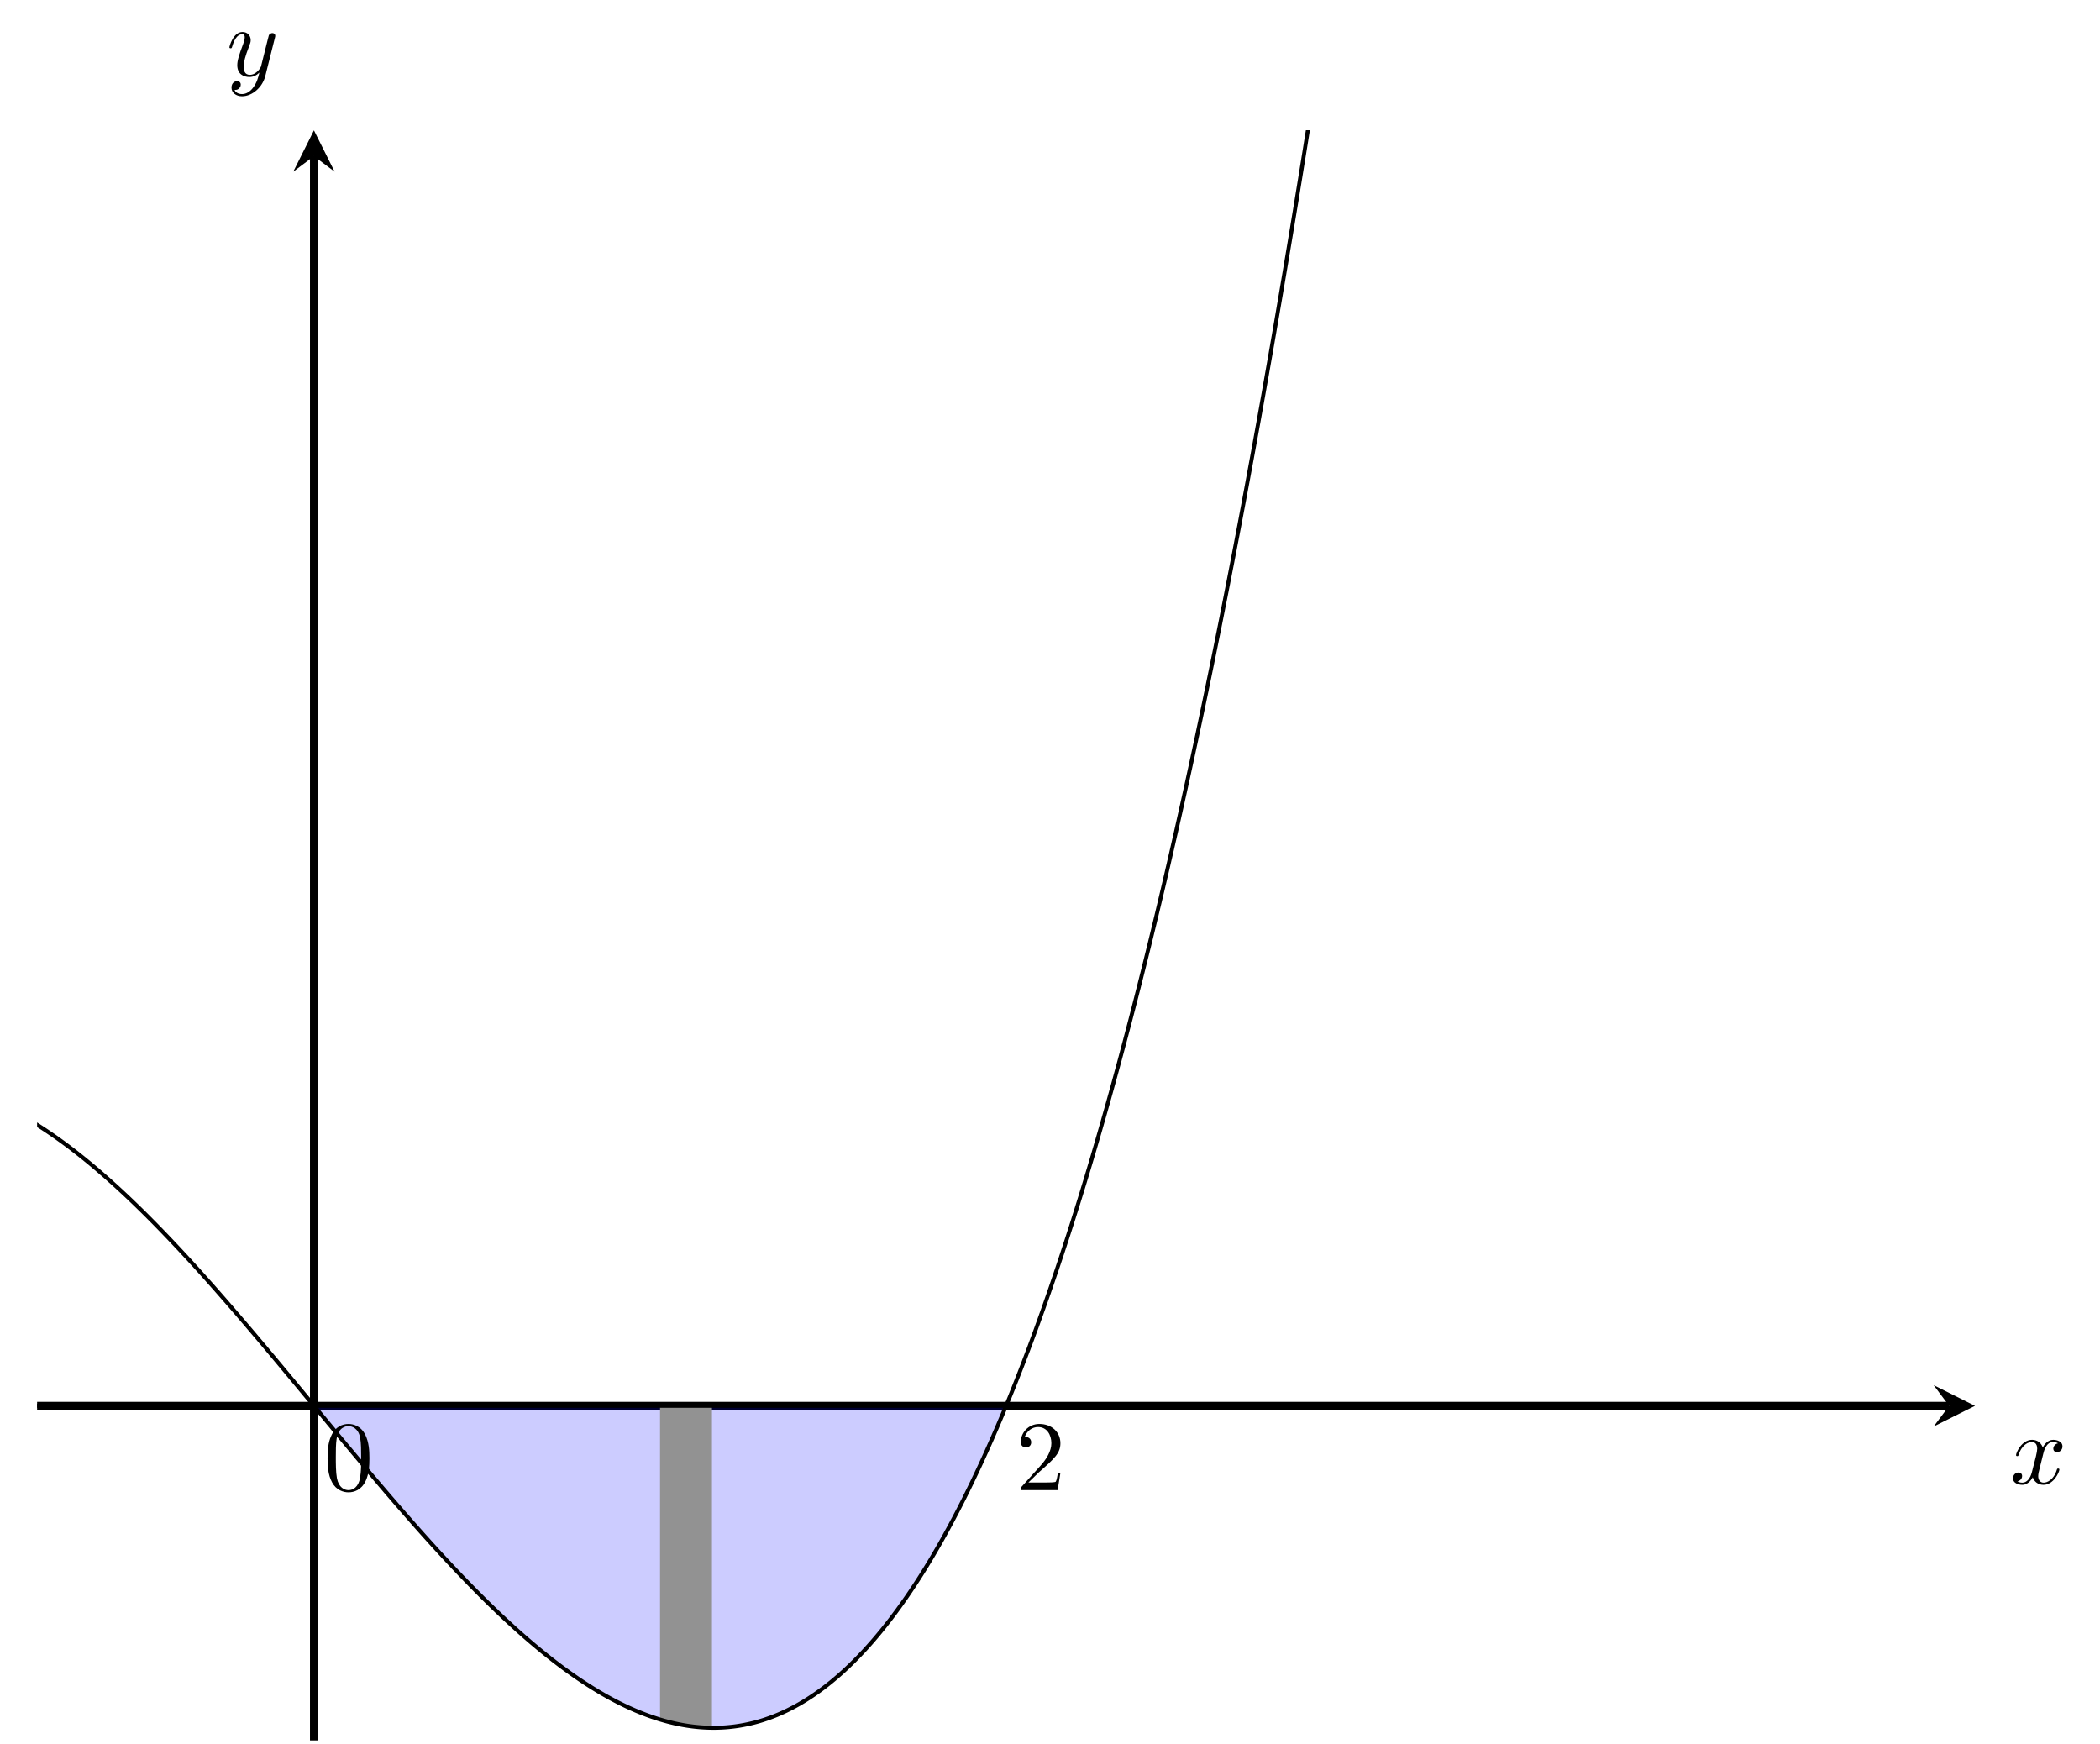 <?xml version="1.0" encoding="UTF-8" standalone="no"?>
<!DOCTYPE svg PUBLIC "-//W3C//DTD SVG 1.1//EN" "http://www.w3.org/Graphics/SVG/1.1/DTD/svg11.dtd">
<svg xmlns="http://www.w3.org/2000/svg" xmlns:xlink="http://www.w3.org/1999/xlink" version="1.1" width="584.8pt" height="485.725pt" viewBox="0 0 584.8 485.725">
<g enable-background="new">
<path transform="matrix(2.778,0,0,-2.778,10.331,484.617)" stroke-width=".797" stroke-linecap="butt" stroke-miterlimit="10" stroke-linejoin="miter" fill="none" stroke="#000000" d="M 0 33.537 L 191.686 33.537 "/>
<path transform="matrix(2.778,0,0,-2.778,542.792,391.459)" d="M 2.59 0 L -1.554 2.072 L 0 0 L -1.554 -2.072 "/>
<path transform="matrix(2.778,0,0,-2.778,10.331,484.617)" stroke-width=".797" stroke-linecap="butt" stroke-miterlimit="10" stroke-linejoin="miter" fill="none" stroke="#000000" d="M 27.753 0 L 27.753 158.807 "/>
<path transform="matrix(0,-2.778,-2.778,-0,87.424,43.486)" d="M 2.59 0 L -1.554 2.072 L 0 0 L -1.554 -2.072 "/>
<clipPath id="cp0">
<path transform="matrix(2.778,0,0,-2.778,10.331,484.617)" d="M 0 0 L 194.277 0 L 194.277 161.397 L 0 161.397 Z "/>
</clipPath>
<g clip-path="url(#cp0)">
<path transform="matrix(2.778,0,0,-2.778,10.331,484.617)" d="M 27.754 33.537 L 27.788 33.495 L 27.962 33.285 L 28.135 33.075 L 28.309 32.866 L 28.483 32.656 L 28.656 32.446 L 28.83 32.236 L 29.004 32.027 L 29.177 31.817 L 29.351 31.608 L 29.525 31.398 L 29.698 31.189 L 29.872 30.98 L 30.045 30.77 L 30.219 30.561 L 30.393 30.352 L 30.566 30.143 L 30.74 29.935 L 30.914 29.726 L 31.087 29.518 L 31.261 29.309 L 31.435 29.101 L 31.608 28.893 L 31.782 28.686 L 31.955 28.478 L 32.129 28.271 L 32.303 28.063 L 32.476 27.856 L 32.65 27.65 L 32.824 27.443 L 32.997 27.237 L 33.171 27.03 L 33.345 26.825 L 33.518 26.619 L 33.692 26.414 L 33.865 26.209 L 34.039 26.004 L 34.213 25.799 L 34.386 25.595 L 34.56 25.391 L 34.734 25.188 L 34.907 24.984 L 35.081 24.781 L 35.255 24.579 L 35.428 24.376 L 35.602 24.175 L 35.775 23.973 L 35.949 23.772 L 36.123 23.571 L 36.296 23.37 L 36.47 23.17 L 36.644 22.971 L 36.817 22.771 L 36.991 22.572 L 37.164 22.374 L 37.338 22.176 L 37.512 21.978 L 37.685 21.781 L 37.859 21.585 L 38.033 21.388 L 38.206 21.193 L 38.38 20.997 L 38.554 20.802 L 38.727 20.608 L 38.901 20.414 L 39.075 20.221 L 39.248 20.028 L 39.422 19.836 L 39.595 19.644 L 39.769 19.453 L 39.943 19.262 L 40.116 19.072 L 40.29 18.883 L 40.464 18.694 L 40.637 18.505 L 40.811 18.317 L 40.984 18.13 L 41.158 17.944 L 41.332 17.758 L 41.505 17.572 L 41.679 17.387 L 41.853 17.203 L 42.026 17.02 L 42.2 16.837 L 42.374 16.655 L 42.547 16.473 L 42.721 16.292 L 42.894 16.112 L 43.068 15.933 L 43.242 15.754 L 43.415 15.576 L 43.589 15.398 L 43.763 15.222 L 43.936 15.046 L 44.11 14.87 L 44.284 14.696 L 44.457 14.522 L 44.631 14.349 L 44.804 14.177 L 44.978 14.006 L 45.152 13.835 L 45.325 13.665 L 45.499 13.496 L 45.673 13.328 L 45.846 13.161 L 46.02 12.994 L 46.194 12.828 L 46.367 12.663 L 46.541 12.499 L 46.714 12.336 L 46.888 12.174 L 47.062 12.012 L 47.235 11.851 L 47.409 11.692 L 47.583 11.533 L 47.756 11.375 L 47.93 11.218 L 48.104 11.062 L 48.277 10.906 L 48.451 10.752 L 48.624 10.599 L 48.798 10.446 L 48.972 10.295 L 49.145 10.145 L 49.319 9.995 L 49.493 9.846 L 49.666 9.699 L 49.84 9.552 L 50.014 9.407 L 50.187 9.262 L 50.361 9.119 L 50.534 8.976 L 50.708 8.835 L 50.882 8.695 L 51.055 8.555 L 51.229 8.417 L 51.403 8.28 L 51.576 8.143 L 51.75 8.008 L 51.924 7.874 L 52.097 7.742 L 52.271 7.61 L 52.444 7.479 L 52.618 7.35 L 52.792 7.221 L 52.965 7.094 L 53.139 6.968 L 53.313 6.843 L 53.486 6.719 L 53.66 6.596 L 53.834 6.475 L 54.007 6.354 L 54.181 6.235 L 54.354 6.117 L 54.528 6.001 L 54.702 5.885 L 54.875 5.771 L 55.049 5.658 L 55.223 5.546 L 55.396 5.436 L 55.57 5.326 L 55.744 5.218 L 55.917 5.112 L 56.091 5.006 L 56.264 4.902 L 56.438 4.799 L 56.612 4.698 L 56.785 4.597 L 56.959 4.498 L 57.133 4.401 L 57.306 4.304 L 57.48 4.209 L 57.653 4.116 L 57.827 4.024 L 58.001 3.933 L 58.174 3.843 L 58.348 3.755 L 58.522 3.668 L 58.695 3.583 L 58.869 3.499 L 59.043 3.417 L 59.216 3.335 L 59.39 3.256 L 59.563 3.177 L 59.737 3.101 L 59.911 3.025 L 60.084 2.951 L 60.258 2.879 L 60.432 2.808 L 60.605 2.739 L 60.779 2.671 L 60.953 2.604 L 61.126 2.539 L 61.3 2.476 L 61.473 2.414 L 61.647 2.354 L 61.821 2.295 L 61.994 2.237 L 62.168 2.182 L 62.342 2.127 L 62.515 2.075 L 62.689 2.024 L 62.863 1.974 L 63.036 1.927 L 63.21 1.88 L 63.383 1.836 L 63.557 1.793 L 63.731 1.751 L 63.904 1.711 L 64.078 1.673 L 64.252 1.637 L 64.425 1.602 L 64.599 1.569 L 64.773 1.537 L 64.946 1.508 L 65.12 1.479 L 65.293 1.453 L 65.467 1.428 L 65.641 1.405 L 65.814 1.384 L 65.988 1.365 L 66.162 1.347 L 66.335 1.331 L 66.509 1.316 L 66.683 1.304 L 66.856 1.293 L 67.03 1.284 L 67.203 1.277 L 67.377 1.271 L 67.551 1.268 L 67.724 1.266 L 67.898 1.266 L 68.072 1.268 L 68.245 1.271 L 68.419 1.277 L 68.593 1.284 L 68.766 1.293 L 68.94 1.304 L 69.113 1.317 L 69.287 1.332 L 69.461 1.349 L 69.634 1.367 L 69.808 1.388 L 69.982 1.41 L 70.155 1.434 L 70.329 1.461 L 70.503 1.489 L 70.676 1.519 L 70.85 1.551 L 71.023 1.585 L 71.197 1.621 L 71.371 1.659 L 71.544 1.699 L 71.718 1.741 L 71.892 1.784 L 72.065 1.83 L 72.239 1.878 L 72.413 1.928 L 72.586 1.98 L 72.76 2.034 L 72.933 2.09 L 73.107 2.148 L 73.281 2.209 L 73.454 2.271 L 73.628 2.335 L 73.802 2.401 L 73.975 2.47 L 74.149 2.54 L 74.323 2.613 L 74.496 2.688 L 74.67 2.765 L 74.843 2.844 L 75.017 2.925 L 75.191 3.008 L 75.364 3.094 L 75.538 3.182 L 75.712 3.271 L 75.885 3.363 L 76.059 3.457 L 76.233 3.554 L 76.406 3.652 L 76.58 3.753 L 76.753 3.856 L 76.927 3.961 L 77.101 4.069 L 77.274 4.179 L 77.448 4.291 L 77.622 4.405 L 77.795 4.521 L 77.969 4.64 L 78.142 4.761 L 78.316 4.884 L 78.49 5.01 L 78.663 5.138 L 78.837 5.268 L 79.011 5.4 L 79.184 5.535 L 79.358 5.673 L 79.532 5.812 L 79.705 5.954 L 79.879 6.098 L 80.053 6.245 L 80.226 6.394 L 80.4 6.545 L 80.573 6.699 L 80.747 6.855 L 80.921 7.014 L 81.094 7.175 L 81.268 7.338 L 81.442 7.504 L 81.615 7.672 L 81.789 7.843 L 81.963 8.016 L 82.136 8.192 L 82.31 8.37 L 82.483 8.55 L 82.657 8.733 L 82.831 8.919 L 83.004 9.107 L 83.178 9.298 L 83.352 9.491 L 83.525 9.686 L 83.699 9.884 L 83.873 10.085 L 84.046 10.288 L 84.22 10.494 L 84.393 10.702 L 84.567 10.913 L 84.741 11.127 L 84.914 11.343 L 85.088 11.562 L 85.262 11.783 L 85.435 12.007 L 85.609 12.233 L 85.782 12.462 L 85.956 12.694 L 86.13 12.929 L 86.303 13.166 L 86.477 13.405 L 86.651 13.648 L 86.824 13.893 L 86.998 14.141 L 87.172 14.391 L 87.345 14.644 L 87.519 14.9 L 87.692 15.159 L 87.866 15.42 L 88.04 15.684 L 88.213 15.951 L 88.387 16.22 L 88.561 16.492 L 88.734 16.767 L 88.908 17.045 L 89.082 17.326 L 89.255 17.609 L 89.429 17.895 L 89.602 18.184 L 89.776 18.476 L 89.95 18.77 L 90.123 19.068 L 90.297 19.368 L 90.471 19.671 L 90.644 19.977 L 90.818 20.286 L 90.992 20.597 L 91.165 20.912 L 91.339 21.229 L 91.512 21.549 L 91.686 21.873 L 91.86 22.199 L 92.033 22.528 L 92.207 22.859 L 92.381 23.194 L 92.554 23.532 L 92.728 23.873 L 92.902 24.216 L 93.075 24.563 L 93.249 24.912 L 93.422 25.265 L 93.596 25.62 L 93.77 25.979 L 93.943 26.341 L 94.117 26.705 L 94.291 27.073 L 94.464 27.443 L 94.638 27.817 L 94.812 28.193 L 94.985 28.573 L 95.159 28.956 L 95.332 29.341 L 95.506 29.73 L 95.68 30.122 L 95.853 30.517 L 96.027 30.915 L 96.201 31.316 L 96.374 31.721 L 96.548 32.128 L 96.722 32.539 L 96.895 32.952 L 97.069 33.369 L 97.139 33.539 L 97.138 33.537 L 96.895 33.537 L 96.722 33.537 L 96.548 33.537 L 96.374 33.537 L 96.201 33.537 L 96.027 33.537 L 95.853 33.537 L 95.68 33.537 L 95.506 33.537 L 95.332 33.537 L 95.159 33.537 L 94.985 33.537 L 94.812 33.537 L 94.638 33.537 L 94.464 33.537 L 94.291 33.537 L 94.117 33.537 L 93.943 33.537 L 93.77 33.537 L 93.596 33.537 L 93.422 33.537 L 93.249 33.537 L 93.075 33.537 L 92.902 33.537 L 92.728 33.537 L 92.554 33.537 L 92.381 33.537 L 92.207 33.537 L 92.033 33.537 L 91.86 33.537 L 91.686 33.537 L 91.512 33.537 L 91.339 33.537 L 91.165 33.537 L 90.992 33.537 L 90.818 33.537 L 90.644 33.537 L 90.471 33.537 L 90.297 33.537 L 90.123 33.537 L 89.95 33.537 L 89.776 33.537 L 89.602 33.537 L 89.429 33.537 L 89.255 33.537 L 89.082 33.537 L 88.908 33.537 L 88.734 33.537 L 88.561 33.537 L 88.387 33.537 L 88.213 33.537 L 88.04 33.537 L 87.866 33.537 L 87.692 33.537 L 87.519 33.537 L 87.345 33.537 L 87.172 33.537 L 86.998 33.537 L 86.824 33.537 L 86.651 33.537 L 86.477 33.537 L 86.303 33.537 L 86.13 33.537 L 85.956 33.537 L 85.782 33.537 L 85.609 33.537 L 85.435 33.537 L 85.262 33.537 L 85.088 33.537 L 84.914 33.537 L 84.741 33.537 L 84.567 33.537 L 84.393 33.537 L 84.22 33.537 L 84.046 33.537 L 83.873 33.537 L 83.699 33.537 L 83.525 33.537 L 83.352 33.537 L 83.178 33.537 L 83.004 33.537 L 82.831 33.537 L 82.657 33.537 L 82.483 33.537 L 82.31 33.537 L 82.136 33.537 L 81.963 33.537 L 81.789 33.537 L 81.615 33.537 L 81.442 33.537 L 81.268 33.537 L 81.094 33.537 L 80.921 33.537 L 80.747 33.537 L 80.573 33.537 L 80.4 33.537 L 80.226 33.537 L 80.053 33.537 L 79.879 33.537 L 79.705 33.537 L 79.532 33.537 L 79.358 33.537 L 79.184 33.537 L 79.011 33.537 L 78.837 33.537 L 78.663 33.537 L 78.49 33.537 L 78.316 33.537 L 78.142 33.537 L 77.969 33.537 L 77.795 33.537 L 77.622 33.537 L 77.448 33.537 L 77.274 33.537 L 77.101 33.537 L 76.927 33.537 L 76.753 33.537 L 76.58 33.537 L 76.406 33.537 L 76.233 33.537 L 76.059 33.537 L 75.885 33.537 L 75.712 33.537 L 75.538 33.537 L 75.364 33.537 L 75.191 33.537 L 75.017 33.537 L 74.843 33.537 L 74.67 33.537 L 74.496 33.537 L 74.323 33.537 L 74.149 33.537 L 73.975 33.537 L 73.802 33.537 L 73.628 33.537 L 73.454 33.537 L 73.281 33.537 L 73.107 33.537 L 72.933 33.537 L 72.76 33.537 L 72.586 33.537 L 72.413 33.537 L 72.239 33.537 L 72.065 33.537 L 71.892 33.537 L 71.718 33.537 L 71.544 33.537 L 71.371 33.537 L 71.197 33.537 L 71.023 33.537 L 70.85 33.537 L 70.676 33.537 L 70.503 33.537 L 70.329 33.537 L 70.155 33.537 L 69.982 33.537 L 69.808 33.537 L 69.634 33.537 L 69.461 33.537 L 69.287 33.537 L 69.113 33.537 L 68.94 33.537 L 68.766 33.537 L 68.593 33.537 L 68.419 33.537 L 68.245 33.537 L 68.072 33.537 L 67.898 33.537 L 67.724 33.537 L 67.551 33.537 L 67.377 33.537 L 67.203 33.537 L 67.03 33.537 L 66.856 33.537 L 66.683 33.537 L 66.509 33.537 L 66.335 33.537 L 66.162 33.537 L 65.988 33.537 L 65.814 33.537 L 65.641 33.537 L 65.467 33.537 L 65.293 33.537 L 65.12 33.537 L 64.946 33.537 L 64.773 33.537 L 64.599 33.537 L 64.425 33.537 L 64.252 33.537 L 64.078 33.537 L 63.904 33.537 L 63.731 33.537 L 63.557 33.537 L 63.383 33.537 L 63.21 33.537 L 63.036 33.537 L 62.863 33.537 L 62.689 33.537 L 62.515 33.537 L 62.342 33.537 L 62.168 33.537 L 61.994 33.537 L 61.821 33.537 L 61.647 33.537 L 61.473 33.537 L 61.3 33.537 L 61.126 33.537 L 60.953 33.537 L 60.779 33.537 L 60.605 33.537 L 60.432 33.537 L 60.258 33.537 L 60.084 33.537 L 59.911 33.537 L 59.737 33.537 L 59.563 33.537 L 59.39 33.537 L 59.216 33.537 L 59.043 33.537 L 58.869 33.537 L 58.695 33.537 L 58.522 33.537 L 58.348 33.537 L 58.174 33.537 L 58.001 33.537 L 57.827 33.537 L 57.653 33.537 L 57.48 33.537 L 57.306 33.537 L 57.133 33.537 L 56.959 33.537 L 56.785 33.537 L 56.612 33.537 L 56.438 33.537 L 56.264 33.537 L 56.091 33.537 L 55.917 33.537 L 55.744 33.537 L 55.57 33.537 L 55.396 33.537 L 55.223 33.537 L 55.049 33.537 L 54.875 33.537 L 54.702 33.537 L 54.528 33.537 L 54.354 33.537 L 54.181 33.537 L 54.007 33.537 L 53.834 33.537 L 53.66 33.537 L 53.486 33.537 L 53.313 33.537 L 53.139 33.537 L 52.965 33.537 L 52.792 33.537 L 52.618 33.537 L 52.444 33.537 L 52.271 33.537 L 52.097 33.537 L 51.924 33.537 L 51.75 33.537 L 51.576 33.537 L 51.403 33.537 L 51.229 33.537 L 51.055 33.537 L 50.882 33.537 L 50.708 33.537 L 50.534 33.537 L 50.361 33.537 L 50.187 33.537 L 50.014 33.537 L 49.84 33.537 L 49.666 33.537 L 49.493 33.537 L 49.319 33.537 L 49.145 33.537 L 48.972 33.537 L 48.798 33.537 L 48.624 33.537 L 48.451 33.537 L 48.277 33.537 L 48.104 33.537 L 47.93 33.537 L 47.756 33.537 L 47.583 33.537 L 47.409 33.537 L 47.235 33.537 L 47.062 33.537 L 46.888 33.537 L 46.714 33.537 L 46.541 33.537 L 46.367 33.537 L 46.194 33.537 L 46.02 33.537 L 45.846 33.537 L 45.673 33.537 L 45.499 33.537 L 45.325 33.537 L 45.152 33.537 L 44.978 33.537 L 44.804 33.537 L 44.631 33.537 L 44.457 33.537 L 44.284 33.537 L 44.11 33.537 L 43.936 33.537 L 43.763 33.537 L 43.589 33.537 L 43.415 33.537 L 43.242 33.537 L 43.068 33.537 L 42.894 33.537 L 42.721 33.537 L 42.547 33.537 L 42.374 33.537 L 42.2 33.537 L 42.026 33.537 L 41.853 33.537 L 41.679 33.537 L 41.505 33.537 L 41.332 33.537 L 41.158 33.537 L 40.984 33.537 L 40.811 33.537 L 40.637 33.537 L 40.464 33.537 L 40.29 33.537 L 40.116 33.537 L 39.943 33.537 L 39.769 33.537 L 39.595 33.537 L 39.422 33.537 L 39.248 33.537 L 39.075 33.537 L 38.901 33.537 L 38.727 33.537 L 38.554 33.537 L 38.38 33.537 L 38.206 33.537 L 38.033 33.537 L 37.859 33.537 L 37.685 33.537 L 37.512 33.537 L 37.338 33.537 L 37.164 33.537 L 36.991 33.537 L 36.817 33.537 L 36.644 33.537 L 36.47 33.537 L 36.296 33.537 L 36.123 33.537 L 35.949 33.537 L 35.775 33.537 L 35.602 33.537 L 35.428 33.537 L 35.255 33.537 L 35.081 33.537 L 34.907 33.537 L 34.734 33.537 L 34.56 33.537 L 34.386 33.537 L 34.213 33.537 L 34.039 33.537 L 33.865 33.537 L 33.692 33.537 L 33.518 33.537 L 33.345 33.537 L 33.171 33.537 L 32.997 33.537 L 32.824 33.537 L 32.65 33.537 L 32.476 33.537 L 32.303 33.537 L 32.129 33.537 L 31.955 33.537 L 31.782 33.537 L 31.608 33.537 L 31.435 33.537 L 31.261 33.537 L 31.087 33.537 L 30.914 33.537 L 30.74 33.537 L 30.566 33.537 L 30.393 33.537 L 30.219 33.537 L 30.045 33.537 L 29.872 33.537 L 29.698 33.537 L 29.525 33.537 L 29.351 33.537 L 29.177 33.537 L 29.004 33.537 L 28.83 33.537 L 28.656 33.537 L 28.483 33.537 L 28.309 33.537 L 28.135 33.537 L 27.962 33.537 L 27.788 33.537 L 27.753 33.537 Z " fill="#0000ff" fill-opacity=".2"/>
</g>
<clipPath id="cp1">
<path transform="matrix(2.778,0,0,-2.778,10.331,484.617)" d="M 0 0 L 194.277 0 L 194.277 161.397 L 0 161.397 Z "/>
</clipPath>
<g clip-path="url(#cp1)">
<path transform="matrix(2.778,0,0,-2.778,10.331,484.617)" d="M 62.446 2.096 L 62.515 2.075 L 62.689 2.024 L 62.863 1.974 L 63.036 1.927 L 63.21 1.88 L 63.383 1.836 L 63.557 1.793 L 63.731 1.751 L 63.904 1.711 L 64.078 1.673 L 64.252 1.637 L 64.425 1.602 L 64.599 1.569 L 64.773 1.537 L 64.946 1.508 L 65.12 1.479 L 65.293 1.453 L 65.467 1.428 L 65.641 1.405 L 65.814 1.384 L 65.988 1.365 L 66.162 1.347 L 66.335 1.331 L 66.509 1.316 L 66.683 1.304 L 66.856 1.293 L 67.03 1.284 L 67.203 1.277 L 67.377 1.271 L 67.551 1.268 L 67.65 1.267 L 67.65 33.537 L 67.377 33.537 L 67.203 33.537 L 67.03 33.537 L 66.856 33.537 L 66.683 33.537 L 66.509 33.537 L 66.335 33.537 L 66.162 33.537 L 65.988 33.537 L 65.814 33.537 L 65.641 33.537 L 65.467 33.537 L 65.293 33.537 L 65.12 33.537 L 64.946 33.537 L 64.773 33.537 L 64.599 33.537 L 64.425 33.537 L 64.252 33.537 L 64.078 33.537 L 63.904 33.537 L 63.731 33.537 L 63.557 33.537 L 63.383 33.537 L 63.21 33.537 L 63.036 33.537 L 62.863 33.537 L 62.689 33.537 L 62.515 33.537 L 62.446 33.537 Z " fill="#929292"/>
</g>
<clipPath id="cp2">
<path transform="matrix(2.778,0,0,-2.778,10.331,484.617)" d="M 0 0 L 194.277 0 L 194.277 161.397 L 0 161.397 Z "/>
</clipPath>
<g clip-path="url(#cp2)">
<path transform="matrix(2.778,0,0,-2.778,10.331,484.617)" stroke-width=".399" stroke-linecap="butt" stroke-miterlimit="10" stroke-linejoin="miter" fill="none" stroke="#000000" d="M -6.939 64.978 L -6.765 64.925 L -6.592 64.87 L -6.418 64.814 L -6.244 64.756 L -6.071 64.696 L -5.897 64.635 L -5.723 64.573 L -5.55 64.509 L -5.376 64.443 L -5.203 64.376 L -5.029 64.308 L -4.855 64.237 L -4.682 64.166 L -4.508 64.093 L -4.334 64.019 L -4.161 63.943 L -3.987 63.865 L -3.813 63.786 L -3.64 63.706 L -3.466 63.624 L -3.293 63.541 L -3.119 63.457 L -2.945 63.371 L -2.772 63.284 L -2.598 63.195 L -2.424 63.105 L -2.251 63.014 L -2.077 62.921 L -1.903 62.827 L -1.73 62.731 L -1.556 62.634 L -1.383 62.536 L -1.209 62.437 L -1.035 62.336 L -.862 62.234 L -.688 62.13 L -.514 62.026 L -.341 61.92 L -.167 61.812 L .006 61.704 L .18 61.594 L .354 61.483 L .527 61.371 L .701 61.257 L .875 61.142 L 1.048 61.026 L 1.222 60.909 L 1.396 60.791 L 1.569 60.671 L 1.743 60.551 L 1.916 60.429 L 2.09 60.306 L 2.264 60.181 L 2.437 60.056 L 2.611 59.929 L 2.785 59.801 L 2.958 59.673 L 3.132 59.543 L 3.306 59.411 L 3.479 59.279 L 3.653 59.146 L 3.826 59.012 L 4 58.876 L 4.174 58.739 L 4.347 58.602 L 4.521 58.463 L 4.695 58.323 L 4.868 58.182 L 5.042 58.041 L 5.216 57.898 L 5.389 57.754 L 5.563 57.609 L 5.736 57.463 L 5.91 57.316 L 6.084 57.168 L 6.257 57.019 L 6.431 56.869 L 6.605 56.718 L 6.778 56.567 L 6.952 56.414 L 7.126 56.26 L 7.299 56.105 L 7.473 55.95 L 7.646 55.793 L 7.82 55.636 L 7.994 55.478 L 8.167 55.318 L 8.341 55.158 L 8.515 54.997 L 8.688 54.836 L 8.862 54.673 L 9.036 54.509 L 9.209 54.345 L 9.383 54.179 L 9.556 54.013 L 9.73 53.846 L 9.904 53.679 L 10.077 53.51 L 10.251 53.341 L 10.425 53.171 L 10.598 53 L 10.772 52.828 L 10.946 52.655 L 11.119 52.482 L 11.293 52.308 L 11.466 52.133 L 11.64 51.958 L 11.814 51.782 L 11.987 51.605 L 12.161 51.427 L 12.335 51.249 L 12.508 51.07 L 12.682 50.89 L 12.855 50.709 L 13.029 50.528 L 13.203 50.346 L 13.376 50.164 L 13.55 49.981 L 13.724 49.797 L 13.897 49.613 L 14.071 49.428 L 14.245 49.242 L 14.418 49.056 L 14.592 48.869 L 14.765 48.681 L 14.939 48.493 L 15.113 48.305 L 15.286 48.115 L 15.46 47.926 L 15.634 47.735 L 15.807 47.544 L 15.981 47.353 L 16.155 47.161 L 16.328 46.969 L 16.502 46.776 L 16.675 46.582 L 16.849 46.388 L 17.023 46.194 L 17.196 45.998 L 17.37 45.803 L 17.544 45.607 L 17.717 45.411 L 17.891 45.214 L 18.065 45.016 L 18.238 44.819 L 18.412 44.62 L 18.585 44.422 L 18.759 44.223 L 18.933 44.023 L 19.106 43.824 L 19.28 43.623 L 19.454 43.423 L 19.627 43.222 L 19.801 43.02 L 19.975 42.819 L 20.148 42.617 L 20.322 42.414 L 20.495 42.211 L 20.669 42.008 L 20.843 41.805 L 21.016 41.601 L 21.19 41.397 L 21.364 41.193 L 21.537 40.988 L 21.711 40.783 L 21.885 40.578 L 22.058 40.373 L 22.232 40.167 L 22.405 39.961 L 22.579 39.755 L 22.753 39.548 L 22.926 39.342 L 23.1 39.135 L 23.274 38.928 L 23.447 38.72 L 23.621 38.513 L 23.795 38.305 L 23.968 38.097 L 24.142 37.889 L 24.315 37.681 L 24.489 37.473 L 24.663 37.264 L 24.836 37.056 L 25.01 36.847 L 25.184 36.638 L 25.357 36.429 L 25.531 36.22 L 25.705 36.011 L 25.878 35.801 L 26.052 35.592 L 26.225 35.382 L 26.399 35.173 L 26.573 34.963 L 26.746 34.754 L 26.92 34.544 L 27.094 34.334 L 27.267 34.124 L 27.441 33.915 L 27.615 33.705 L 27.788 33.495 L 27.962 33.285 L 28.135 33.075 L 28.309 32.866 L 28.483 32.656 L 28.656 32.446 L 28.83 32.236 L 29.004 32.027 L 29.177 31.817 L 29.351 31.608 L 29.525 31.398 L 29.698 31.189 L 29.872 30.98 L 30.045 30.77 L 30.219 30.561 L 30.393 30.352 L 30.566 30.143 L 30.74 29.935 L 30.914 29.726 L 31.087 29.518 L 31.261 29.309 L 31.435 29.101 L 31.608 28.893 L 31.782 28.686 L 31.955 28.478 L 32.129 28.271 L 32.303 28.063 L 32.476 27.856 L 32.65 27.65 L 32.824 27.443 L 32.997 27.237 L 33.171 27.03 L 33.345 26.825 L 33.518 26.619 L 33.692 26.414 L 33.865 26.209 L 34.039 26.004 L 34.213 25.799 L 34.386 25.595 L 34.56 25.391 L 34.734 25.188 L 34.907 24.984 L 35.081 24.781 L 35.255 24.579 L 35.428 24.376 L 35.602 24.175 L 35.775 23.973 L 35.949 23.772 L 36.123 23.571 L 36.296 23.37 L 36.47 23.17 L 36.644 22.971 L 36.817 22.771 L 36.991 22.572 L 37.164 22.374 L 37.338 22.176 L 37.512 21.978 L 37.685 21.781 L 37.859 21.585 L 38.033 21.388 L 38.206 21.193 L 38.38 20.997 L 38.554 20.802 L 38.727 20.608 L 38.901 20.414 L 39.075 20.221 L 39.248 20.028 L 39.422 19.836 L 39.595 19.644 L 39.769 19.453 L 39.943 19.262 L 40.116 19.072 L 40.29 18.883 L 40.464 18.694 L 40.637 18.505 L 40.811 18.317 L 40.984 18.13 L 41.158 17.944 L 41.332 17.758 L 41.505 17.572 L 41.679 17.387 L 41.853 17.203 L 42.026 17.02 L 42.2 16.837 L 42.374 16.655 L 42.547 16.473 L 42.721 16.292 L 42.894 16.112 L 43.068 15.933 L 43.242 15.754 L 43.415 15.576 L 43.589 15.398 L 43.763 15.222 L 43.936 15.046 L 44.11 14.87 L 44.284 14.696 L 44.457 14.522 L 44.631 14.349 L 44.804 14.177 L 44.978 14.006 L 45.152 13.835 L 45.325 13.665 L 45.499 13.496 L 45.673 13.328 L 45.846 13.161 L 46.02 12.994 L 46.194 12.828 L 46.367 12.663 L 46.541 12.499 L 46.714 12.336 L 46.888 12.174 L 47.062 12.012 L 47.235 11.851 L 47.409 11.692 L 47.583 11.533 L 47.756 11.375 L 47.93 11.218 L 48.104 11.062 L 48.277 10.906 L 48.451 10.752 L 48.624 10.599 L 48.798 10.446 L 48.972 10.295 L 49.145 10.145 L 49.319 9.995 L 49.493 9.846 L 49.666 9.699 L 49.84 9.552 L 50.014 9.407 L 50.187 9.262 L 50.361 9.119 L 50.534 8.976 L 50.708 8.835 L 50.882 8.695 L 51.055 8.555 L 51.229 8.417 L 51.403 8.28 L 51.576 8.143 L 51.75 8.008 L 51.924 7.874 L 52.097 7.742 L 52.271 7.61 L 52.444 7.479 L 52.618 7.35 L 52.792 7.221 L 52.965 7.094 L 53.139 6.968 L 53.313 6.843 L 53.486 6.719 L 53.66 6.596 L 53.834 6.475 L 54.007 6.354 L 54.181 6.235 L 54.354 6.117 L 54.528 6.001 L 54.702 5.885 L 54.875 5.771 L 55.049 5.658 L 55.223 5.546 L 55.396 5.436 L 55.57 5.326 L 55.744 5.218 L 55.917 5.112 L 56.091 5.006 L 56.264 4.902 L 56.438 4.799 L 56.612 4.698 L 56.785 4.597 L 56.959 4.498 L 57.133 4.401 L 57.306 4.304 L 57.48 4.209 L 57.653 4.116 L 57.827 4.024 L 58.001 3.933 L 58.174 3.843 L 58.348 3.755 L 58.522 3.668 L 58.695 3.583 L 58.869 3.499 L 59.043 3.417 L 59.216 3.335 L 59.39 3.256 L 59.563 3.177 L 59.737 3.101 L 59.911 3.025 L 60.084 2.951 L 60.258 2.879 L 60.432 2.808 L 60.605 2.739 L 60.779 2.671 L 60.953 2.604 L 61.126 2.539 L 61.3 2.476 L 61.473 2.414 L 61.647 2.354 L 61.821 2.295 L 61.994 2.237 L 62.168 2.182 L 62.342 2.127 L 62.515 2.075 L 62.689 2.024 L 62.863 1.974 L 63.036 1.927 L 63.21 1.88 L 63.383 1.836 L 63.557 1.793 L 63.731 1.751 L 63.904 1.711 L 64.078 1.673 L 64.252 1.637 L 64.425 1.602 L 64.599 1.569 L 64.773 1.537 L 64.946 1.508 L 65.12 1.479 L 65.293 1.453 L 65.467 1.428 L 65.641 1.405 L 65.814 1.384 L 65.988 1.365 L 66.162 1.347 L 66.335 1.331 L 66.509 1.316 L 66.683 1.304 L 66.856 1.293 L 67.03 1.284 L 67.203 1.277 L 67.377 1.271 L 67.551 1.268 L 67.724 1.266 L 67.898 1.266 L 68.072 1.268 L 68.245 1.271 L 68.419 1.277 L 68.593 1.284 L 68.766 1.293 L 68.94 1.304 L 69.113 1.317 L 69.287 1.332 L 69.461 1.349 L 69.634 1.367 L 69.808 1.388 L 69.982 1.41 L 70.155 1.434 L 70.329 1.461 L 70.503 1.489 L 70.676 1.519 L 70.85 1.551 L 71.023 1.585 L 71.197 1.621 L 71.371 1.659 L 71.544 1.699 L 71.718 1.741 L 71.892 1.784 L 72.065 1.83 L 72.239 1.878 L 72.413 1.928 L 72.586 1.98 L 72.76 2.034 L 72.933 2.09 L 73.107 2.148 L 73.281 2.209 L 73.454 2.271 L 73.628 2.335 L 73.802 2.401 L 73.975 2.47 L 74.149 2.54 L 74.323 2.613 L 74.496 2.688 L 74.67 2.765 L 74.843 2.844 L 75.017 2.925 L 75.191 3.008 L 75.364 3.094 L 75.538 3.182 L 75.712 3.271 L 75.885 3.363 L 76.059 3.457 L 76.233 3.554 L 76.406 3.652 L 76.58 3.753 L 76.753 3.856 L 76.927 3.961 L 77.101 4.069 L 77.274 4.179 L 77.448 4.291 L 77.622 4.405 L 77.795 4.521 L 77.969 4.64 L 78.142 4.761 L 78.316 4.884 L 78.49 5.01 L 78.663 5.138 L 78.837 5.268 L 79.011 5.4 L 79.184 5.535 L 79.358 5.673 L 79.532 5.812 L 79.705 5.954 L 79.879 6.098 L 80.053 6.245 L 80.226 6.394 L 80.4 6.545 L 80.573 6.699 L 80.747 6.855 L 80.921 7.014 L 81.094 7.175 L 81.268 7.338 L 81.442 7.504 L 81.615 7.672 L 81.789 7.843 L 81.963 8.016 L 82.136 8.192 L 82.31 8.37 L 82.483 8.55 L 82.657 8.733 L 82.831 8.919 L 83.004 9.107 L 83.178 9.298 L 83.352 9.491 L 83.525 9.686 L 83.699 9.884 L 83.873 10.085 L 84.046 10.288 L 84.22 10.494 L 84.393 10.702 L 84.567 10.913 L 84.741 11.127 L 84.914 11.343 L 85.088 11.562 L 85.262 11.783 L 85.435 12.007 L 85.609 12.233 L 85.782 12.462 L 85.956 12.694 L 86.13 12.929 L 86.303 13.166 L 86.477 13.405 L 86.651 13.648 L 86.824 13.893 L 86.998 14.141 L 87.172 14.391 L 87.345 14.644 L 87.519 14.9 L 87.692 15.159 L 87.866 15.42 L 88.04 15.684 L 88.213 15.951 L 88.387 16.22 L 88.561 16.492 L 88.734 16.767 L 88.908 17.045 L 89.082 17.326 L 89.255 17.609 L 89.429 17.895 L 89.602 18.184 L 89.776 18.476 L 89.95 18.77 L 90.123 19.068 L 90.297 19.368 L 90.471 19.671 L 90.644 19.977 L 90.818 20.286 L 90.992 20.597 L 91.165 20.912 L 91.339 21.229 L 91.512 21.549 L 91.686 21.873 L 91.86 22.199 L 92.033 22.528 L 92.207 22.859 L 92.381 23.194 L 92.554 23.532 L 92.728 23.873 L 92.902 24.216 L 93.075 24.563 L 93.249 24.912 L 93.422 25.265 L 93.596 25.62 L 93.77 25.979 L 93.943 26.341 L 94.117 26.705 L 94.291 27.073 L 94.464 27.443 L 94.638 27.817 L 94.812 28.193 L 94.985 28.573 L 95.159 28.956 L 95.332 29.341 L 95.506 29.73 L 95.68 30.122 L 95.853 30.517 L 96.027 30.915 L 96.201 31.316 L 96.374 31.721 L 96.548 32.128 L 96.722 32.539 L 96.895 32.952 L 97.069 33.369 L 97.242 33.789 L 97.416 34.212 L 97.59 34.638 L 97.763 35.068 L 97.937 35.5 L 98.111 35.936 L 98.284 36.375 L 98.458 36.817 L 98.632 37.263 L 98.805 37.712 L 98.979 38.163 L 99.152 38.618 L 99.326 39.077 L 99.5 39.538 L 99.673 40.003 L 99.847 40.471 L 100.021 40.943 L 100.194 41.417 L 100.368 41.895 L 100.541 42.377 L 100.715 42.861 L 100.889 43.349 L 101.062 43.84 L 101.236 44.335 L 101.41 44.832 L 101.583 45.334 L 101.757 45.838 L 101.931 46.346 L 102.104 46.857 L 102.278 47.372 L 102.451 47.89 L 102.625 48.412 L 102.799 48.936 L 102.972 49.465 L 103.146 49.996 L 103.32 50.531 L 103.493 51.07 L 103.667 51.612 L 103.841 52.157 L 104.014 52.706 L 104.188 53.258 L 104.362 53.814 L 104.535 54.373 L 104.709 54.936 L 104.882 55.502 L 105.056 56.072 L 105.23 56.645 L 105.403 57.222 L 105.577 57.802 L 105.751 58.386 L 105.924 58.973 L 106.098 59.564 L 106.271 60.159 L 106.445 60.757 L 106.619 61.358 L 106.792 61.964 L 106.966 62.572 L 107.14 63.185 L 107.313 63.801 L 107.487 64.42 L 107.661 65.044 L 107.834 65.67 L 108.008 66.301 L 108.181 66.935 L 108.355 67.573 L 108.529 68.214 L 108.702 68.859 L 108.876 69.508 L 109.05 70.16 L 109.223 70.817 L 109.397 71.477 L 109.571 72.14 L 109.744 72.807 L 109.918 73.478 L 110.091 74.153 L 110.265 74.832 L 110.439 75.514 L 110.612 76.2 L 110.786 76.889 L 110.96 77.583 L 111.133 78.28 L 111.307 78.981 L 111.481 79.686 L 111.654 80.395 L 111.828 81.107 L 112.001 81.824 L 112.175 82.544 L 112.349 83.268 L 112.522 83.995 L 112.696 84.727 L 112.87 85.462 L 113.043 86.202 L 113.217 86.945 L 113.391 87.692 L 113.564 88.443 L 113.738 89.198 L 113.911 89.957 L 114.085 90.72 L 114.259 91.486 L 114.432 92.257 L 114.606 93.031 L 114.78 93.81 L 114.953 94.592 L 115.127 95.378 L 115.301 96.169 L 115.474 96.963 L 115.648 97.761 L 115.821 98.563 L 115.995 99.37 L 116.169 100.18 L 116.342 100.994 L 116.516 101.813 L 116.69 102.635 L 116.863 103.461 L 117.037 104.292 L 117.211 105.126 L 117.384 105.965 L 117.558 106.807 L 117.731 107.654 L 117.905 108.505 L 118.079 109.359 L 118.252 110.219 L 118.426 111.082 L 118.6 111.949 L 118.773 112.82 L 118.947 113.696 L 119.121 114.575 L 119.294 115.459 L 119.468 116.347 L 119.641 117.239 L 119.815 118.135 L 119.989 119.035 L 120.162 119.94 L 120.336 120.849 L 120.51 121.762 L 120.683 122.679 L 120.857 123.6 L 121.031 124.526 L 121.204 125.456 L 121.378 126.39 L 121.551 127.328 L 121.725 128.271 L 121.899 129.218 L 122.072 130.169 L 122.246 131.125 L 122.42 132.084 L 122.593 133.049 L 122.767 134.017 L 122.941 134.99 L 123.114 135.966 L 123.288 136.948 L 123.461 137.933 L 123.635 138.923 L 123.809 139.918 L 123.982 140.916 L 124.156 141.92 L 124.33 142.927 L 124.503 143.939 L 124.677 144.955 L 124.85 145.976 L 125.024 147.001 L 125.198 148.03 L 125.371 149.064 L 125.545 150.103 L 125.719 151.145 L 125.892 152.193 L 126.066 153.244 L 126.24 154.3 L 126.413 155.361 L 126.587 156.426 L 126.76 157.495 L 126.934 158.57 L 127.108 159.648 L 127.281 160.731 L 127.455 161.819 L 127.629 162.911 L 127.802 164.008 L 127.976 165.109 L 128.15 166.215 L 128.323 167.325 L 128.497 168.44 L 128.671 169.559 L 128.844 170.683 L 129.018 171.812 L 129.191 172.945 L 129.365 174.083 L 129.539 175.226 L 129.712 176.373 L 129.886 177.524 L 130.06 178.681 L 130.233 179.842 L 130.407 181.007 L 130.58 182.178 L 130.754 183.352 L 130.928 184.532 L 131.101 185.716 L 131.275 186.906 L 131.449 188.099 L 131.622 189.297 L 131.796 190.501 L 131.97 191.709 L 132.143 192.921 L 132.317 194.139 L 132.49 195.361 L 132.664 196.587 L 132.838 197.819 L 133.011 199.055 L 133.185 200.297 L 133.359 201.542 L 133.532 202.793 L 133.706 204.049 L 133.88 205.309 L 134.053 206.574 L 134.227 207.844 L 134.4 209.119 L 134.574 210.399 L 134.748 211.683 L 134.921 212.973 L 135.095 214.267 L 135.269 215.566 L 135.442 216.87 L 135.616 218.179 L 135.79 219.493 L 135.963 220.811 L 136.137 222.135 L 136.31 223.463 L 136.484 224.797 L 136.658 226.136 L 136.831 227.479 L 137.005 228.827 L 137.179 230.18 L 137.352 231.539 L 137.526 232.902 L 137.7 234.27 L 137.873 235.643 L 138.047 237.021 L 138.22 238.405 L 138.394 239.792 L 138.568 241.186 L 138.741 242.584 L 138.915 243.988 L 139.089 245.396 L 139.262 246.809 L 139.436 248.227 L 139.61 249.651 L 139.783 251.08 L 139.957 252.514 L 140.13 253.952 L 140.304 255.396 L 140.478 256.845 L 140.651 258.299 L 140.825 259.759 L 140.999 261.223 L 141.172 262.692 L 141.346 264.167 L 141.52 265.647 L 141.693 267.132 L 141.867 268.622 L 142.04 270.117 L 142.214 271.618 L 142.388 273.123 L 142.561 274.635 L 142.735 276.151 L 142.909 277.672 L 143.082 279.199 L 143.256 280.731 L 143.43 282.268 L 143.603 283.81 L 143.777 285.358 L 143.95 286.91 L 144.124 288.469 L 144.298 290.032 L 144.471 291.601 L 144.645 293.174 L 144.819 294.754 L 144.992 296.338 L 145.166 297.929 L 145.339 299.524 L 145.513 301.125 L 145.687 302.731 L 145.86 304.342 L 146.034 305.958 L 146.208 307.581 L 146.381 309.208 L 146.555 310.841 L 146.729 312.479 L 146.902 314.122 L 147.076 315.772 L 147.25 317.427 L 147.423 319.086 L 147.597 320.751 L 147.77 322.422 L 147.944 324.099 L 148.118 325.78 L 148.291 327.467 L 148.465 329.16 L 148.639 330.858 L 148.812 332.562 L 148.986 334.27 L 149.159 335.985 L 149.333 337.705 L 149.507 339.431 L 149.68 341.162 L 149.854 342.899 L 150.028 344.641 L 150.201 346.389 L 150.375 348.142 L 150.549 349.901 L 150.722 351.665 L 150.896 353.435 L 151.069 355.211 L 151.243 356.992 L 151.417 358.779 L 151.59 360.571 L 151.764 362.369 L 151.938 364.173 L 152.111 365.983 L 152.285 367.797 L 152.459 369.618 L 152.632 371.445 L 152.806 373.277 L 152.979 375.114 L 153.153 376.958 L 153.327 378.806 L 153.5 380.661 L 153.674 382.522 L 153.848 384.388 L 154.021 386.26 L 154.195 388.138 L 154.369 390.02 L 154.542 391.91 L 154.716 393.805 L 154.889 395.706 L 155.063 397.612 L 155.237 399.524 L 155.41 401.442 L 155.584 403.366 L 155.758 405.295 L 155.931 407.231 L 156.105 409.172 L 156.279 411.119 L 156.452 413.072 L 156.626 415.031 L 156.799 416.996 L 156.973 418.965 L 157.147 420.942 L 157.32 422.924 L 157.494 424.913 L 157.668 426.907 L 157.841 428.906 L 158.015 430.912 L 158.189 432.923 L 158.362 434.941 L 158.536 436.965 L 158.709 438.994 L 158.883 441.029 L 159.057 443.071 L 159.23 445.118 L 159.404 447.172 L 159.578 449.231 L 159.751 451.296 L 159.925 453.367 L 160.099 455.445 L 160.272 457.528 L 160.446 459.617 L 160.619 461.712 L 160.793 463.814 L 160.967 465.921 L 161.14 468.035 L 161.314 470.154 L 161.488 472.28 L 161.661 474.411 L 161.835 476.549 L 162.009 478.693 L 162.182 480.842 L 162.356 482.999 L 162.529 485.161 L 162.703 487.329 L 162.877 489.503 L 163.05 491.684 L 163.224 493.87 L 163.398 496.063 L 163.571 498.262 L 163.745 500.467 L 163.919 502.678 L 164.092 504.896 L 164.266 507.119 L 164.439 509.349 L 164.613 511.585 L 164.787 513.827 L 164.96 516.076 L 165.134 518.331 L 165.308 520.591 L 165.481 522.86 L 165.655 525.132 L 165.828 527.412 L 166.002 529.698 L 166.176 531.99 L 166.349 534.289 L 166.523 536.594 "/>
<path transform="matrix(2.778,0,0,-2.778,10.331,484.617)" stroke-width=".399" stroke-linecap="butt" stroke-miterlimit="10" stroke-linejoin="miter" fill="none" stroke="#000000" d="M -6.939 33.537 L -6.765 33.537 L -6.592 33.537 L -6.418 33.537 L -6.244 33.537 L -6.071 33.537 L -5.897 33.537 L -5.723 33.537 L -5.55 33.537 L -5.376 33.537 L -5.203 33.537 L -5.029 33.537 L -4.855 33.537 L -4.682 33.537 L -4.508 33.537 L -4.334 33.537 L -4.161 33.537 L -3.987 33.537 L -3.813 33.537 L -3.64 33.537 L -3.466 33.537 L -3.293 33.537 L -3.119 33.537 L -2.945 33.537 L -2.772 33.537 L -2.598 33.537 L -2.424 33.537 L -2.251 33.537 L -2.077 33.537 L -1.903 33.537 L -1.73 33.537 L -1.556 33.537 L -1.383 33.537 L -1.209 33.537 L -1.035 33.537 L -.862 33.537 L -.688 33.537 L -.514 33.537 L -.341 33.537 L -.167 33.537 L .006 33.537 L .18 33.537 L .354 33.537 L .527 33.537 L .701 33.537 L .875 33.537 L 1.048 33.537 L 1.222 33.537 L 1.396 33.537 L 1.569 33.537 L 1.743 33.537 L 1.916 33.537 L 2.09 33.537 L 2.264 33.537 L 2.437 33.537 L 2.611 33.537 L 2.785 33.537 L 2.958 33.537 L 3.132 33.537 L 3.306 33.537 L 3.479 33.537 L 3.653 33.537 L 3.826 33.537 L 4 33.537 L 4.174 33.537 L 4.347 33.537 L 4.521 33.537 L 4.695 33.537 L 4.868 33.537 L 5.042 33.537 L 5.216 33.537 L 5.389 33.537 L 5.563 33.537 L 5.736 33.537 L 5.91 33.537 L 6.084 33.537 L 6.257 33.537 L 6.431 33.537 L 6.605 33.537 L 6.778 33.537 L 6.952 33.537 L 7.126 33.537 L 7.299 33.537 L 7.473 33.537 L 7.646 33.537 L 7.82 33.537 L 7.994 33.537 L 8.167 33.537 L 8.341 33.537 L 8.515 33.537 L 8.688 33.537 L 8.862 33.537 L 9.036 33.537 L 9.209 33.537 L 9.383 33.537 L 9.556 33.537 L 9.73 33.537 L 9.904 33.537 L 10.077 33.537 L 10.251 33.537 L 10.425 33.537 L 10.598 33.537 L 10.772 33.537 L 10.946 33.537 L 11.119 33.537 L 11.293 33.537 L 11.466 33.537 L 11.64 33.537 L 11.814 33.537 L 11.987 33.537 L 12.161 33.537 L 12.335 33.537 L 12.508 33.537 L 12.682 33.537 L 12.855 33.537 L 13.029 33.537 L 13.203 33.537 L 13.376 33.537 L 13.55 33.537 L 13.724 33.537 L 13.897 33.537 L 14.071 33.537 L 14.245 33.537 L 14.418 33.537 L 14.592 33.537 L 14.765 33.537 L 14.939 33.537 L 15.113 33.537 L 15.286 33.537 L 15.46 33.537 L 15.634 33.537 L 15.807 33.537 L 15.981 33.537 L 16.155 33.537 L 16.328 33.537 L 16.502 33.537 L 16.675 33.537 L 16.849 33.537 L 17.023 33.537 L 17.196 33.537 L 17.37 33.537 L 17.544 33.537 L 17.717 33.537 L 17.891 33.537 L 18.065 33.537 L 18.238 33.537 L 18.412 33.537 L 18.585 33.537 L 18.759 33.537 L 18.933 33.537 L 19.106 33.537 L 19.28 33.537 L 19.454 33.537 L 19.627 33.537 L 19.801 33.537 L 19.975 33.537 L 20.148 33.537 L 20.322 33.537 L 20.495 33.537 L 20.669 33.537 L 20.843 33.537 L 21.016 33.537 L 21.19 33.537 L 21.364 33.537 L 21.537 33.537 L 21.711 33.537 L 21.885 33.537 L 22.058 33.537 L 22.232 33.537 L 22.405 33.537 L 22.579 33.537 L 22.753 33.537 L 22.926 33.537 L 23.1 33.537 L 23.274 33.537 L 23.447 33.537 L 23.621 33.537 L 23.795 33.537 L 23.968 33.537 L 24.142 33.537 L 24.315 33.537 L 24.489 33.537 L 24.663 33.537 L 24.836 33.537 L 25.01 33.537 L 25.184 33.537 L 25.357 33.537 L 25.531 33.537 L 25.705 33.537 L 25.878 33.537 L 26.052 33.537 L 26.225 33.537 L 26.399 33.537 L 26.573 33.537 L 26.746 33.537 L 26.92 33.537 L 27.094 33.537 L 27.267 33.537 L 27.441 33.537 L 27.615 33.537 L 27.788 33.537 L 27.962 33.537 L 28.135 33.537 L 28.309 33.537 L 28.483 33.537 L 28.656 33.537 L 28.83 33.537 L 29.004 33.537 L 29.177 33.537 L 29.351 33.537 L 29.525 33.537 L 29.698 33.537 L 29.872 33.537 L 30.045 33.537 L 30.219 33.537 L 30.393 33.537 L 30.566 33.537 L 30.74 33.537 L 30.914 33.537 L 31.087 33.537 L 31.261 33.537 L 31.435 33.537 L 31.608 33.537 L 31.782 33.537 L 31.955 33.537 L 32.129 33.537 L 32.303 33.537 L 32.476 33.537 L 32.65 33.537 L 32.824 33.537 L 32.997 33.537 L 33.171 33.537 L 33.345 33.537 L 33.518 33.537 L 33.692 33.537 L 33.865 33.537 L 34.039 33.537 L 34.213 33.537 L 34.386 33.537 L 34.56 33.537 L 34.734 33.537 L 34.907 33.537 L 35.081 33.537 L 35.255 33.537 L 35.428 33.537 L 35.602 33.537 L 35.775 33.537 L 35.949 33.537 L 36.123 33.537 L 36.296 33.537 L 36.47 33.537 L 36.644 33.537 L 36.817 33.537 L 36.991 33.537 L 37.164 33.537 L 37.338 33.537 L 37.512 33.537 L 37.685 33.537 L 37.859 33.537 L 38.033 33.537 L 38.206 33.537 L 38.38 33.537 L 38.554 33.537 L 38.727 33.537 L 38.901 33.537 L 39.075 33.537 L 39.248 33.537 L 39.422 33.537 L 39.595 33.537 L 39.769 33.537 L 39.943 33.537 L 40.116 33.537 L 40.29 33.537 L 40.464 33.537 L 40.637 33.537 L 40.811 33.537 L 40.984 33.537 L 41.158 33.537 L 41.332 33.537 L 41.505 33.537 L 41.679 33.537 L 41.853 33.537 L 42.026 33.537 L 42.2 33.537 L 42.374 33.537 L 42.547 33.537 L 42.721 33.537 L 42.894 33.537 L 43.068 33.537 L 43.242 33.537 L 43.415 33.537 L 43.589 33.537 L 43.763 33.537 L 43.936 33.537 L 44.11 33.537 L 44.284 33.537 L 44.457 33.537 L 44.631 33.537 L 44.804 33.537 L 44.978 33.537 L 45.152 33.537 L 45.325 33.537 L 45.499 33.537 L 45.673 33.537 L 45.846 33.537 L 46.02 33.537 L 46.194 33.537 L 46.367 33.537 L 46.541 33.537 L 46.714 33.537 L 46.888 33.537 L 47.062 33.537 L 47.235 33.537 L 47.409 33.537 L 47.583 33.537 L 47.756 33.537 L 47.93 33.537 L 48.104 33.537 L 48.277 33.537 L 48.451 33.537 L 48.624 33.537 L 48.798 33.537 L 48.972 33.537 L 49.145 33.537 L 49.319 33.537 L 49.493 33.537 L 49.666 33.537 L 49.84 33.537 L 50.014 33.537 L 50.187 33.537 L 50.361 33.537 L 50.534 33.537 L 50.708 33.537 L 50.882 33.537 L 51.055 33.537 L 51.229 33.537 L 51.403 33.537 L 51.576 33.537 L 51.75 33.537 L 51.924 33.537 L 52.097 33.537 L 52.271 33.537 L 52.444 33.537 L 52.618 33.537 L 52.792 33.537 L 52.965 33.537 L 53.139 33.537 L 53.313 33.537 L 53.486 33.537 L 53.66 33.537 L 53.834 33.537 L 54.007 33.537 L 54.181 33.537 L 54.354 33.537 L 54.528 33.537 L 54.702 33.537 L 54.875 33.537 L 55.049 33.537 L 55.223 33.537 L 55.396 33.537 L 55.57 33.537 L 55.744 33.537 L 55.917 33.537 L 56.091 33.537 L 56.264 33.537 L 56.438 33.537 L 56.612 33.537 L 56.785 33.537 L 56.959 33.537 L 57.133 33.537 L 57.306 33.537 L 57.48 33.537 L 57.653 33.537 L 57.827 33.537 L 58.001 33.537 L 58.174 33.537 L 58.348 33.537 L 58.522 33.537 L 58.695 33.537 L 58.869 33.537 L 59.043 33.537 L 59.216 33.537 L 59.39 33.537 L 59.563 33.537 L 59.737 33.537 L 59.911 33.537 L 60.084 33.537 L 60.258 33.537 L 60.432 33.537 L 60.605 33.537 L 60.779 33.537 L 60.953 33.537 L 61.126 33.537 L 61.3 33.537 L 61.473 33.537 L 61.647 33.537 L 61.821 33.537 L 61.994 33.537 L 62.168 33.537 L 62.342 33.537 L 62.515 33.537 L 62.689 33.537 L 62.863 33.537 L 63.036 33.537 L 63.21 33.537 L 63.383 33.537 L 63.557 33.537 L 63.731 33.537 L 63.904 33.537 L 64.078 33.537 L 64.252 33.537 L 64.425 33.537 L 64.599 33.537 L 64.773 33.537 L 64.946 33.537 L 65.12 33.537 L 65.293 33.537 L 65.467 33.537 L 65.641 33.537 L 65.814 33.537 L 65.988 33.537 L 66.162 33.537 L 66.335 33.537 L 66.509 33.537 L 66.683 33.537 L 66.856 33.537 L 67.03 33.537 L 67.203 33.537 L 67.377 33.537 L 67.551 33.537 L 67.724 33.537 L 67.898 33.537 L 68.072 33.537 L 68.245 33.537 L 68.419 33.537 L 68.593 33.537 L 68.766 33.537 L 68.94 33.537 L 69.113 33.537 L 69.287 33.537 L 69.461 33.537 L 69.634 33.537 L 69.808 33.537 L 69.982 33.537 L 70.155 33.537 L 70.329 33.537 L 70.503 33.537 L 70.676 33.537 L 70.85 33.537 L 71.023 33.537 L 71.197 33.537 L 71.371 33.537 L 71.544 33.537 L 71.718 33.537 L 71.892 33.537 L 72.065 33.537 L 72.239 33.537 L 72.413 33.537 L 72.586 33.537 L 72.76 33.537 L 72.933 33.537 L 73.107 33.537 L 73.281 33.537 L 73.454 33.537 L 73.628 33.537 L 73.802 33.537 L 73.975 33.537 L 74.149 33.537 L 74.323 33.537 L 74.496 33.537 L 74.67 33.537 L 74.843 33.537 L 75.017 33.537 L 75.191 33.537 L 75.364 33.537 L 75.538 33.537 L 75.712 33.537 L 75.885 33.537 L 76.059 33.537 L 76.233 33.537 L 76.406 33.537 L 76.58 33.537 L 76.753 33.537 L 76.927 33.537 L 77.101 33.537 L 77.274 33.537 L 77.448 33.537 L 77.622 33.537 L 77.795 33.537 L 77.969 33.537 L 78.142 33.537 L 78.316 33.537 L 78.49 33.537 L 78.663 33.537 L 78.837 33.537 L 79.011 33.537 L 79.184 33.537 L 79.358 33.537 L 79.532 33.537 L 79.705 33.537 L 79.879 33.537 L 80.053 33.537 L 80.226 33.537 L 80.4 33.537 L 80.573 33.537 L 80.747 33.537 L 80.921 33.537 L 81.094 33.537 L 81.268 33.537 L 81.442 33.537 L 81.615 33.537 L 81.789 33.537 L 81.963 33.537 L 82.136 33.537 L 82.31 33.537 L 82.483 33.537 L 82.657 33.537 L 82.831 33.537 L 83.004 33.537 L 83.178 33.537 L 83.352 33.537 L 83.525 33.537 L 83.699 33.537 L 83.873 33.537 L 84.046 33.537 L 84.22 33.537 L 84.393 33.537 L 84.567 33.537 L 84.741 33.537 L 84.914 33.537 L 85.088 33.537 L 85.262 33.537 L 85.435 33.537 L 85.609 33.537 L 85.782 33.537 L 85.956 33.537 L 86.13 33.537 L 86.303 33.537 L 86.477 33.537 L 86.651 33.537 L 86.824 33.537 L 86.998 33.537 L 87.172 33.537 L 87.345 33.537 L 87.519 33.537 L 87.692 33.537 L 87.866 33.537 L 88.04 33.537 L 88.213 33.537 L 88.387 33.537 L 88.561 33.537 L 88.734 33.537 L 88.908 33.537 L 89.082 33.537 L 89.255 33.537 L 89.429 33.537 L 89.602 33.537 L 89.776 33.537 L 89.95 33.537 L 90.123 33.537 L 90.297 33.537 L 90.471 33.537 L 90.644 33.537 L 90.818 33.537 L 90.992 33.537 L 91.165 33.537 L 91.339 33.537 L 91.512 33.537 L 91.686 33.537 L 91.86 33.537 L 92.033 33.537 L 92.207 33.537 L 92.381 33.537 L 92.554 33.537 L 92.728 33.537 L 92.902 33.537 L 93.075 33.537 L 93.249 33.537 L 93.422 33.537 L 93.596 33.537 L 93.77 33.537 L 93.943 33.537 L 94.117 33.537 L 94.291 33.537 L 94.464 33.537 L 94.638 33.537 L 94.812 33.537 L 94.985 33.537 L 95.159 33.537 L 95.332 33.537 L 95.506 33.537 L 95.68 33.537 L 95.853 33.537 L 96.027 33.537 L 96.201 33.537 L 96.374 33.537 L 96.548 33.537 L 96.722 33.537 L 96.895 33.537 L 97.069 33.537 L 97.242 33.537 L 97.416 33.537 L 97.59 33.537 L 97.763 33.537 L 97.937 33.537 L 98.111 33.537 L 98.284 33.537 L 98.458 33.537 L 98.632 33.537 L 98.805 33.537 L 98.979 33.537 L 99.152 33.537 L 99.326 33.537 L 99.5 33.537 L 99.673 33.537 L 99.847 33.537 L 100.021 33.537 L 100.194 33.537 L 100.368 33.537 L 100.541 33.537 L 100.715 33.537 L 100.889 33.537 L 101.062 33.537 L 101.236 33.537 L 101.41 33.537 L 101.583 33.537 L 101.757 33.537 L 101.931 33.537 L 102.104 33.537 L 102.278 33.537 L 102.451 33.537 L 102.625 33.537 L 102.799 33.537 L 102.972 33.537 L 103.146 33.537 L 103.32 33.537 L 103.493 33.537 L 103.667 33.537 L 103.841 33.537 L 104.014 33.537 L 104.188 33.537 L 104.362 33.537 L 104.535 33.537 L 104.709 33.537 L 104.882 33.537 L 105.056 33.537 L 105.23 33.537 L 105.403 33.537 L 105.577 33.537 L 105.751 33.537 L 105.924 33.537 L 106.098 33.537 L 106.271 33.537 L 106.445 33.537 L 106.619 33.537 L 106.792 33.537 L 106.966 33.537 L 107.14 33.537 L 107.313 33.537 L 107.487 33.537 L 107.661 33.537 L 107.834 33.537 L 108.008 33.537 L 108.181 33.537 L 108.355 33.537 L 108.529 33.537 L 108.702 33.537 L 108.876 33.537 L 109.05 33.537 L 109.223 33.537 L 109.397 33.537 L 109.571 33.537 L 109.744 33.537 L 109.918 33.537 L 110.091 33.537 L 110.265 33.537 L 110.439 33.537 L 110.612 33.537 L 110.786 33.537 L 110.96 33.537 L 111.133 33.537 L 111.307 33.537 L 111.481 33.537 L 111.654 33.537 L 111.828 33.537 L 112.001 33.537 L 112.175 33.537 L 112.349 33.537 L 112.522 33.537 L 112.696 33.537 L 112.87 33.537 L 113.043 33.537 L 113.217 33.537 L 113.391 33.537 L 113.564 33.537 L 113.738 33.537 L 113.911 33.537 L 114.085 33.537 L 114.259 33.537 L 114.432 33.537 L 114.606 33.537 L 114.78 33.537 L 114.953 33.537 L 115.127 33.537 L 115.301 33.537 L 115.474 33.537 L 115.648 33.537 L 115.821 33.537 L 115.995 33.537 L 116.169 33.537 L 116.342 33.537 L 116.516 33.537 L 116.69 33.537 L 116.863 33.537 L 117.037 33.537 L 117.211 33.537 L 117.384 33.537 L 117.558 33.537 L 117.731 33.537 L 117.905 33.537 L 118.079 33.537 L 118.252 33.537 L 118.426 33.537 L 118.6 33.537 L 118.773 33.537 L 118.947 33.537 L 119.121 33.537 L 119.294 33.537 L 119.468 33.537 L 119.641 33.537 L 119.815 33.537 L 119.989 33.537 L 120.162 33.537 L 120.336 33.537 L 120.51 33.537 L 120.683 33.537 L 120.857 33.537 L 121.031 33.537 L 121.204 33.537 L 121.378 33.537 L 121.551 33.537 L 121.725 33.537 L 121.899 33.537 L 122.072 33.537 L 122.246 33.537 L 122.42 33.537 L 122.593 33.537 L 122.767 33.537 L 122.941 33.537 L 123.114 33.537 L 123.288 33.537 L 123.461 33.537 L 123.635 33.537 L 123.809 33.537 L 123.982 33.537 L 124.156 33.537 L 124.33 33.537 L 124.503 33.537 L 124.677 33.537 L 124.85 33.537 L 125.024 33.537 L 125.198 33.537 L 125.371 33.537 L 125.545 33.537 L 125.719 33.537 L 125.892 33.537 L 126.066 33.537 L 126.24 33.537 L 126.413 33.537 L 126.587 33.537 L 126.76 33.537 L 126.934 33.537 L 127.108 33.537 L 127.281 33.537 L 127.455 33.537 L 127.629 33.537 L 127.802 33.537 L 127.976 33.537 L 128.15 33.537 L 128.323 33.537 L 128.497 33.537 L 128.671 33.537 L 128.844 33.537 L 129.018 33.537 L 129.191 33.537 L 129.365 33.537 L 129.539 33.537 L 129.712 33.537 L 129.886 33.537 L 130.06 33.537 L 130.233 33.537 L 130.407 33.537 L 130.58 33.537 L 130.754 33.537 L 130.928 33.537 L 131.101 33.537 L 131.275 33.537 L 131.449 33.537 L 131.622 33.537 L 131.796 33.537 L 131.97 33.537 L 132.143 33.537 L 132.317 33.537 L 132.49 33.537 L 132.664 33.537 L 132.838 33.537 L 133.011 33.537 L 133.185 33.537 L 133.359 33.537 L 133.532 33.537 L 133.706 33.537 L 133.88 33.537 L 134.053 33.537 L 134.227 33.537 L 134.4 33.537 L 134.574 33.537 L 134.748 33.537 L 134.921 33.537 L 135.095 33.537 L 135.269 33.537 L 135.442 33.537 L 135.616 33.537 L 135.79 33.537 L 135.963 33.537 L 136.137 33.537 L 136.31 33.537 L 136.484 33.537 L 136.658 33.537 L 136.831 33.537 L 137.005 33.537 L 137.179 33.537 L 137.352 33.537 L 137.526 33.537 L 137.7 33.537 L 137.873 33.537 L 138.047 33.537 L 138.22 33.537 L 138.394 33.537 L 138.568 33.537 L 138.741 33.537 L 138.915 33.537 L 139.089 33.537 L 139.262 33.537 L 139.436 33.537 L 139.61 33.537 L 139.783 33.537 L 139.957 33.537 L 140.13 33.537 L 140.304 33.537 L 140.478 33.537 L 140.651 33.537 L 140.825 33.537 L 140.999 33.537 L 141.172 33.537 L 141.346 33.537 L 141.52 33.537 L 141.693 33.537 L 141.867 33.537 L 142.04 33.537 L 142.214 33.537 L 142.388 33.537 L 142.561 33.537 L 142.735 33.537 L 142.909 33.537 L 143.082 33.537 L 143.256 33.537 L 143.43 33.537 L 143.603 33.537 L 143.777 33.537 L 143.95 33.537 L 144.124 33.537 L 144.298 33.537 L 144.471 33.537 L 144.645 33.537 L 144.819 33.537 L 144.992 33.537 L 145.166 33.537 L 145.339 33.537 L 145.513 33.537 L 145.687 33.537 L 145.86 33.537 L 146.034 33.537 L 146.208 33.537 L 146.381 33.537 L 146.555 33.537 L 146.729 33.537 L 146.902 33.537 L 147.076 33.537 L 147.25 33.537 L 147.423 33.537 L 147.597 33.537 L 147.77 33.537 L 147.944 33.537 L 148.118 33.537 L 148.291 33.537 L 148.465 33.537 L 148.639 33.537 L 148.812 33.537 L 148.986 33.537 L 149.159 33.537 L 149.333 33.537 L 149.507 33.537 L 149.68 33.537 L 149.854 33.537 L 150.028 33.537 L 150.201 33.537 L 150.375 33.537 L 150.549 33.537 L 150.722 33.537 L 150.896 33.537 L 151.069 33.537 L 151.243 33.537 L 151.417 33.537 L 151.59 33.537 L 151.764 33.537 L 151.938 33.537 L 152.111 33.537 L 152.285 33.537 L 152.459 33.537 L 152.632 33.537 L 152.806 33.537 L 152.979 33.537 L 153.153 33.537 L 153.327 33.537 L 153.5 33.537 L 153.674 33.537 L 153.848 33.537 L 154.021 33.537 L 154.195 33.537 L 154.369 33.537 L 154.542 33.537 L 154.716 33.537 L 154.889 33.537 L 155.063 33.537 L 155.237 33.537 L 155.41 33.537 L 155.584 33.537 L 155.758 33.537 L 155.931 33.537 L 156.105 33.537 L 156.279 33.537 L 156.452 33.537 L 156.626 33.537 L 156.799 33.537 L 156.973 33.537 L 157.147 33.537 L 157.32 33.537 L 157.494 33.537 L 157.668 33.537 L 157.841 33.537 L 158.015 33.537 L 158.189 33.537 L 158.362 33.537 L 158.536 33.537 L 158.709 33.537 L 158.883 33.537 L 159.057 33.537 L 159.23 33.537 L 159.404 33.537 L 159.578 33.537 L 159.751 33.537 L 159.925 33.537 L 160.099 33.537 L 160.272 33.537 L 160.446 33.537 L 160.619 33.537 L 160.793 33.537 L 160.967 33.537 L 161.14 33.537 L 161.314 33.537 L 161.488 33.537 L 161.661 33.537 L 161.835 33.537 L 162.009 33.537 L 162.182 33.537 L 162.356 33.537 L 162.529 33.537 L 162.703 33.537 L 162.877 33.537 L 163.05 33.537 L 163.224 33.537 L 163.398 33.537 L 163.571 33.537 L 163.745 33.537 L 163.919 33.537 L 164.092 33.537 L 164.266 33.537 L 164.439 33.537 L 164.613 33.537 L 164.787 33.537 L 164.96 33.537 L 165.134 33.537 L 165.308 33.537 L 165.481 33.537 L 165.655 33.537 L 165.828 33.537 L 166.002 33.537 L 166.176 33.537 L 166.349 33.537 L 166.523 33.537 "/>
<symbol id="font_3_1">
<path d="M .421 .342 C .421 .422 .416 .502 .381 .576 C .335 .672 .253 .688 .211 .688 C .151 .688 .078 .662 .037 .569 C .005 .5 0 .422 0 .342 C 0 .267 .004 .177 .045 .101 C .088 .02 .161 0 .21 0 C .264 0 .34 .021 .384 .116 C .416 .185 .421 .263 .421 .342 M .21 .022 C .171 .022 .112 .047 .094 .143 C .083 .203 .083 .295 .083 .354 C .083 .418 .083 .484 .091 .538 C .11 .657 .185 .666 .21 .666 C .243 .666 .309 .648 .328 .549 C .338 .493 .338 .417 .338 .354 C .338 .279 .338 .211 .327 .147 C .312 .052 .255 .022 .21 .022 Z "/>
</symbol>
<use xlink:href="#font_3_1" transform="matrix(27.674,0,0,-27.674,91.221,415.542)"/>
<symbol id="font_3_2">
<path d="M .077 .077 L .183 .18 C .339 .318 .399 .372 .399 .472 C .399 .586 .309 .666 .187 .666 C .074 .666 0 .574 0 .485 C 0 .429 .05 .429 .053 .429 C .07 .429 .105 .441 .105 .482 C .105 .508 .087 .534 .052 .534 C .044 .534 .042 .534 .039 .533 C .062 .598 .116 .635 .174 .635 C .265 .635 .308 .554 .308 .472 C .308 .392 .258 .313 .203 .251 L .011 .037 C 0 .026 0 .024 0 0 L .371 0 L .399 .174 L .374 .174 C .369 .144 .362 .1 .352 .085 C .345 .077 .279 .077 .257 .077 L .077 .077 Z "/>
</symbol>
<use xlink:href="#font_3_2" transform="matrix(27.674,0,0,-27.674,284.259,414.933)"/>
</g>
<symbol id="font_4_1">
<path d="M .305 .313 C .311 .339 .334 .431 .404 .431 C .409 .431 .433 .431 .454 .418 C .426 .413 .406 .388 .406 .364 C .406 .348 .417 .329 .444 .329 C .466 .329 .498 .347 .498 .387 C .498 .439 .439 .453 .405 .453 C .347 .453 .312 .4 .3 .377 C .275 .443 .221 .453 .192 .453 C .088 .453 .031 .324 .031 .299 C .031 .289 .041 .289 .043 .289 C .051 .289 .054 .291 .056 .3 C .09 .406 .156 .431 .19 .431 C .209 .431 .244 .422 .244 .364 C .244 .333 .227 .266 .19 .126 C .174 .064 .139 .022 .095 .022 C .089 .022 .066 .022 .045 .035 C .07 .04 .092 .061 .092 .089 C .092 .116 .07 .124 .055 .124 C .025 .124 0 .098 0 .066 C 0 .02 .05 0 .094 0 C .16 0 .196 .07 .199 .076 C .211 .039 .247 0 .307 0 C .41 0 .467 .129 .467 .154 C .467 .164 .458 .164 .455 .164 C .446 .164 .444 .16 .442 .153 C .409 .046 .341 .022 .309 .022 C .27 .022 .254 .054 .254 .088 C .254 .11 .26 .132 .271 .176 L .305 .313 Z "/>
</symbol>
<use xlink:href="#font_4_1" transform="matrix(27.674,0,0,-27.674,560.561,413.457)"/>
<symbol id="font_4_2">
<path d="M .457 .586 C .461 .6 .461 .602 .461 .609 C .461 .627 .447 .636 .432 .636 C .422 .636 .406 .63 .397 .615 C .395 .61 .387 .579 .383 .561 C .376 .535 .369 .508 .363 .481 L .318 .301 C .314 .286 .271 .216 .205 .216 C .154 .216 .143 .26 .143 .297 C .143 .343 .16 .405 .194 .493 C .21 .534 .214 .545 .214 .565 C .214 .61 .182 .647 .132 .647 C .037 .647 0 .502 0 .493 C 0 .483 .01 .483 .012 .483 C .022 .483 .023 .485 .028 .501 C .055 .595 .095 .625 .129 .625 C .137 .625 .154 .625 .154 .593 C .154 .568 .144 .542 .137 .523 C .097 .417 .079 .36 .079 .313 C .079 .224 .142 .194 .201 .194 C .24 .194 .274 .211 .302 .239 C .289 .187 .277 .138 .237 .085 C .211 .051 .173 .022 .127 .022 C .113 .022 .068 .025 .051 .064 C .067 .064 .08 .064 .094 .076 C .104 .085 .114 .098 .114 .117 C .114 .148 .087 .152 .077 .152 C .054 .152 .021 .136 .021 .087 C .021 .037 .065 0 .127 0 C .23 0 .333 .091 .361 .204 L .457 .586 Z "/>
</symbol>
<use xlink:href="#font_4_2" transform="matrix(27.674,0,0,-27.674,63.889,26.812)"/>
</g>
</svg>
